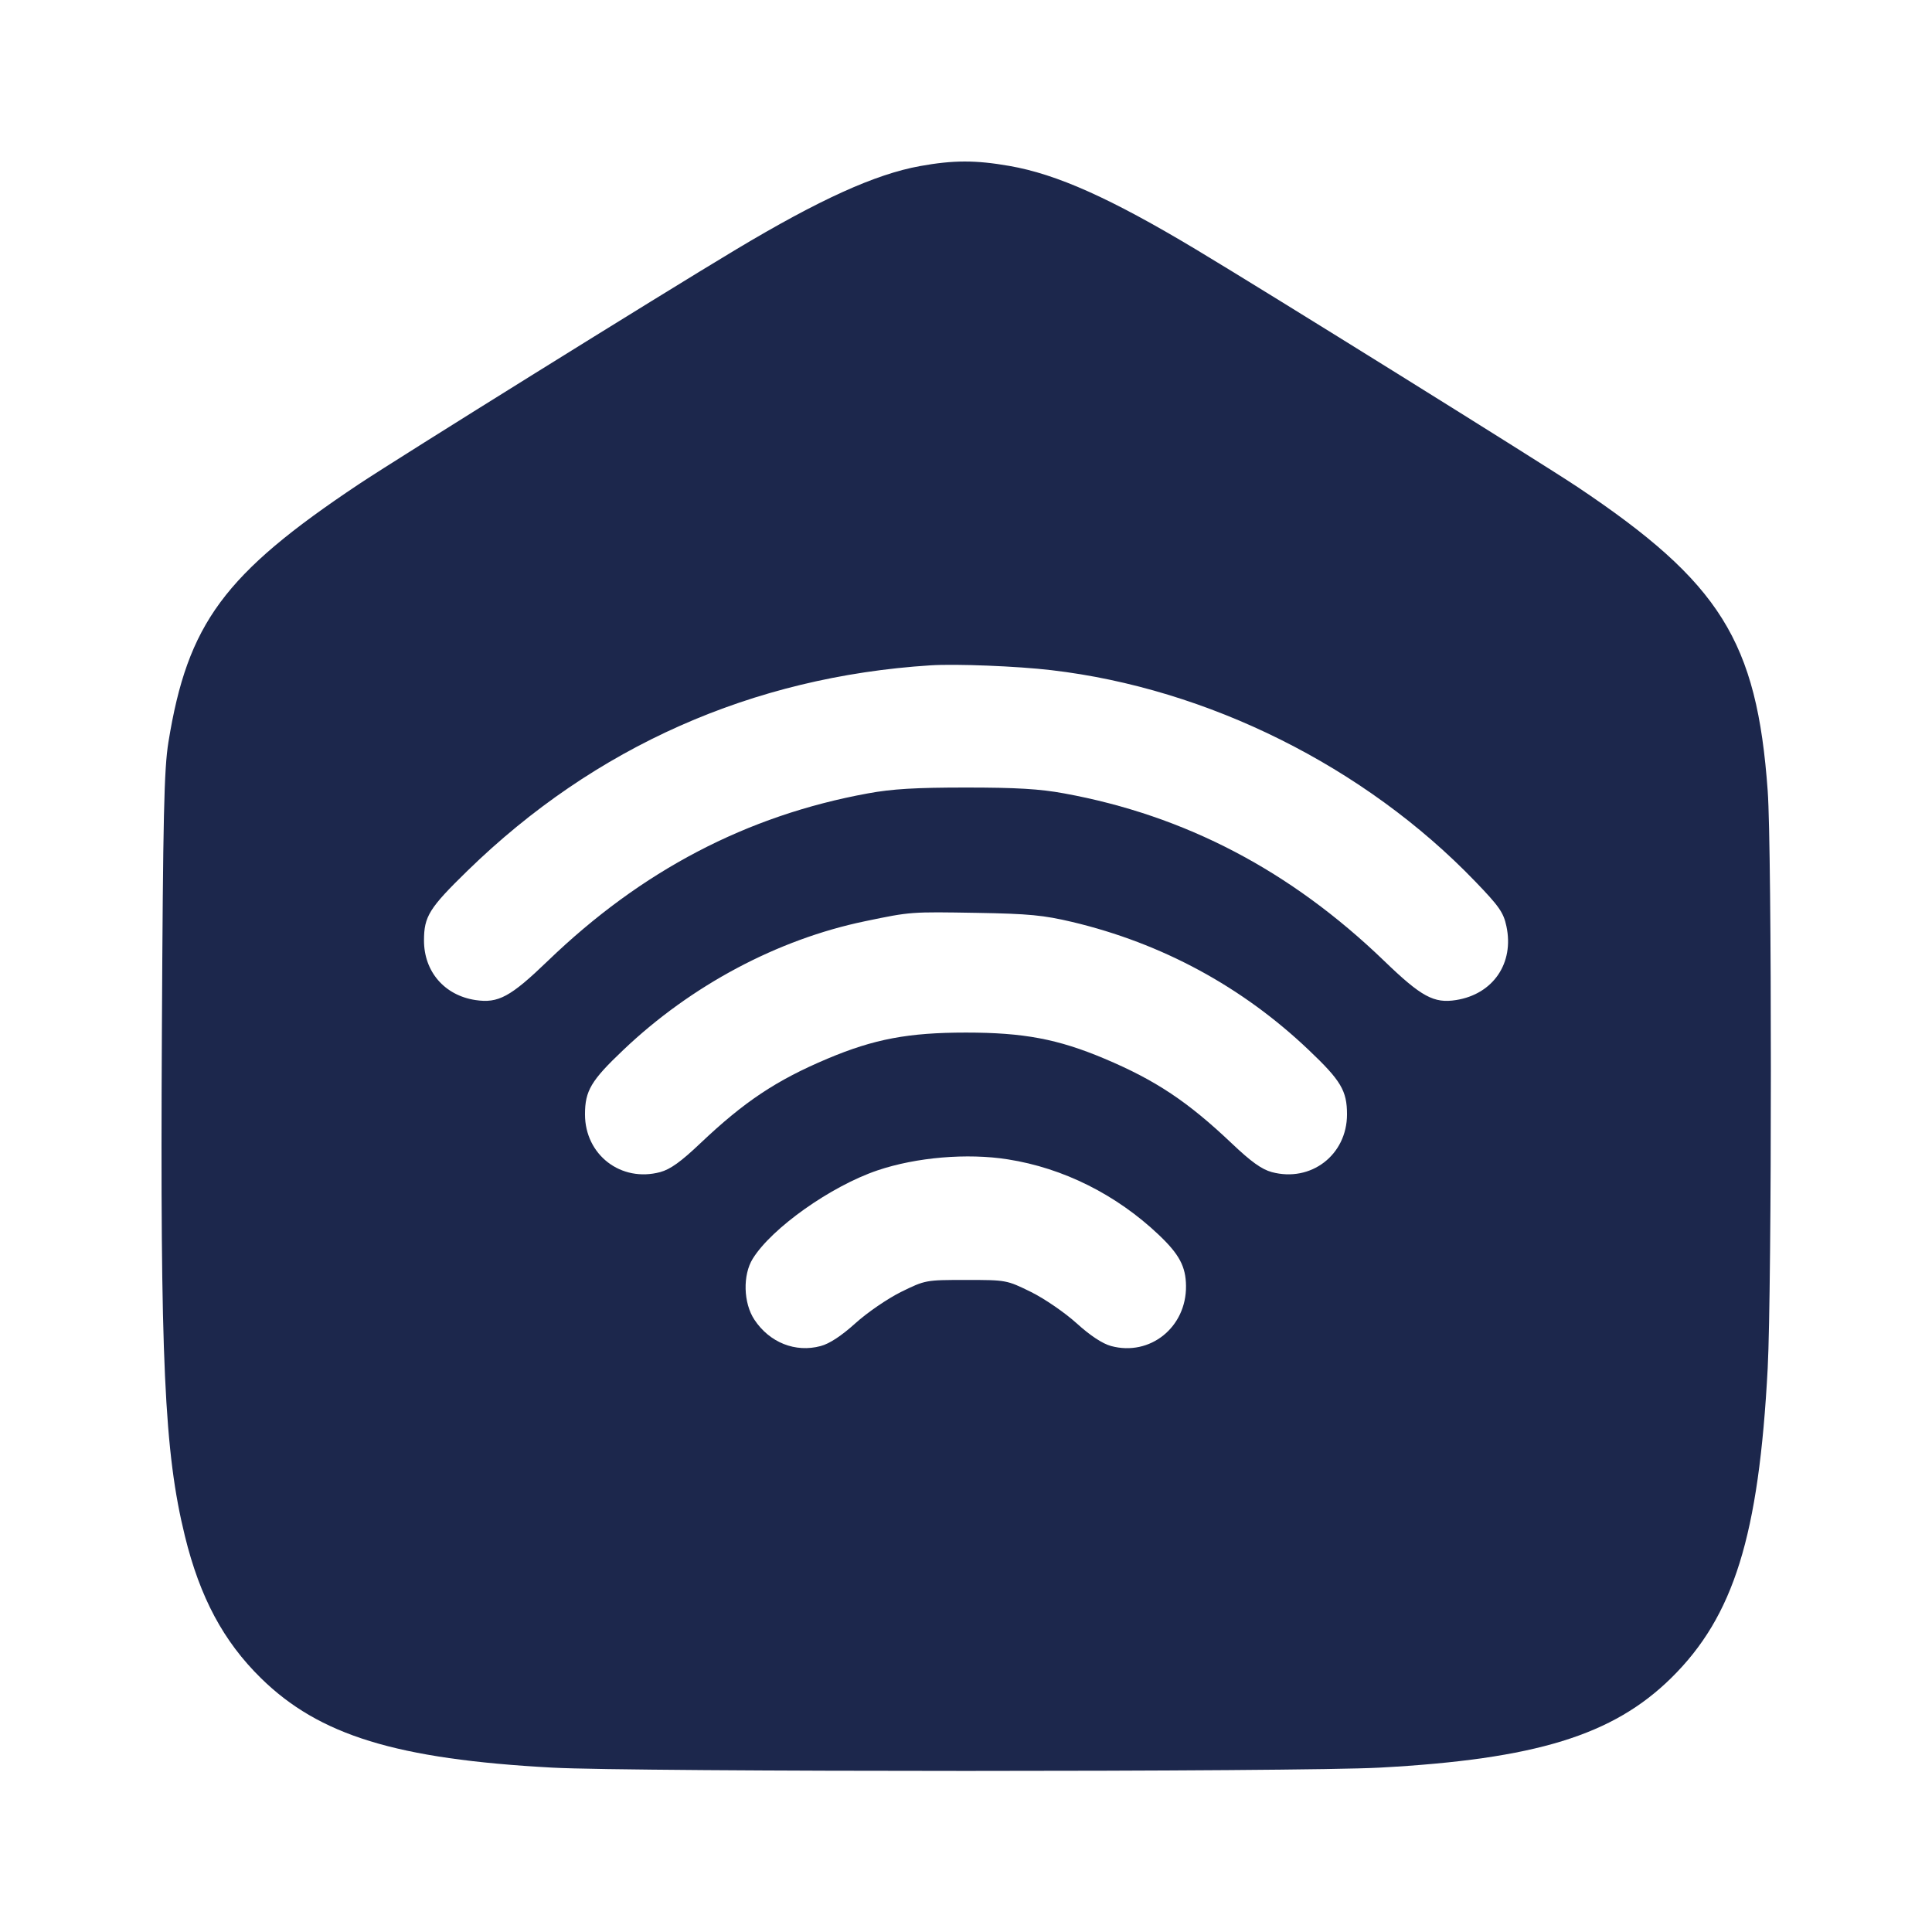 <svg width="24" height="24" viewBox="0 0 24 24" fill="none" xmlns="http://www.w3.org/2000/svg"><path d="M11.429 2.063 C 10.872 2.164,10.178 2.479,9.140 3.101 C 8.207 3.660,4.952 5.686,4.460 6.013 C 2.784 7.131,2.331 7.743,2.092 9.220 C 2.038 9.557,2.025 10.121,2.011 12.820 C 1.989 16.906,2.041 18.040,2.297 19.082 C 2.484 19.844,2.775 20.388,3.240 20.845 C 3.964 21.557,4.925 21.853,6.860 21.958 C 7.859 22.013,16.141 22.013,17.140 21.958 C 19.075 21.853,20.036 21.557,20.760 20.845 C 21.538 20.079,21.849 19.081,21.959 16.996 C 22.011 15.995,22.012 10.550,21.959 9.824 C 21.825 7.963,21.370 7.236,19.594 6.048 C 19.147 5.750,15.738 3.627,14.854 3.097 C 13.795 2.462,13.127 2.163,12.538 2.061 C 12.120 1.988,11.844 1.988,11.429 2.063 M13.060 8.325 C 15.004 8.552,16.953 9.523,18.325 10.949 C 18.622 11.257,18.677 11.335,18.713 11.505 C 18.812 11.964,18.549 12.350,18.088 12.423 C 17.813 12.467,17.657 12.383,17.195 11.937 C 16.031 10.815,14.724 10.131,13.220 9.856 C 12.917 9.800,12.622 9.783,12.000 9.783 C 11.378 9.783,11.083 9.800,10.780 9.856 C 9.276 10.131,7.969 10.815,6.805 11.937 C 6.341 12.384,6.190 12.466,5.906 12.423 C 5.522 12.365,5.267 12.070,5.267 11.683 C 5.267 11.384,5.332 11.280,5.807 10.817 C 7.388 9.276,9.348 8.406,11.560 8.265 C 11.873 8.245,12.638 8.275,13.060 8.325 M13.320 11.453 C 14.434 11.718,15.431 12.257,16.257 13.043 C 16.658 13.423,16.733 13.550,16.733 13.843 C 16.733 14.347,16.285 14.691,15.798 14.560 C 15.673 14.526,15.541 14.431,15.304 14.206 C 14.755 13.685,14.358 13.420,13.720 13.151 C 13.141 12.907,12.715 12.827,12.000 12.827 C 11.285 12.827,10.859 12.907,10.280 13.151 C 9.642 13.420,9.245 13.685,8.696 14.206 C 8.459 14.431,8.327 14.526,8.202 14.560 C 7.715 14.691,7.267 14.347,7.267 13.843 C 7.267 13.550,7.342 13.423,7.743 13.043 C 8.587 12.240,9.661 11.669,10.745 11.444 C 11.317 11.325,11.310 11.326,12.140 11.340 C 12.782 11.351,12.965 11.369,13.320 11.453 M12.520 14.402 C 13.208 14.510,13.866 14.839,14.392 15.337 C 14.648 15.579,14.731 15.733,14.733 15.974 C 14.739 16.488,14.286 16.851,13.803 16.721 C 13.696 16.692,13.545 16.593,13.375 16.439 C 13.228 16.306,12.979 16.135,12.809 16.050 C 12.505 15.901,12.502 15.900,12.000 15.900 C 11.498 15.900,11.495 15.901,11.191 16.050 C 11.021 16.135,10.772 16.306,10.625 16.439 C 10.453 16.594,10.305 16.692,10.195 16.721 C 9.881 16.806,9.559 16.678,9.371 16.393 C 9.234 16.186,9.225 15.838,9.351 15.636 C 9.587 15.255,10.322 14.735,10.900 14.539 C 11.382 14.376,12.015 14.322,12.520 14.402 " fill="#1C274C" stroke="none" fill-rule="evenodd"></path></svg>